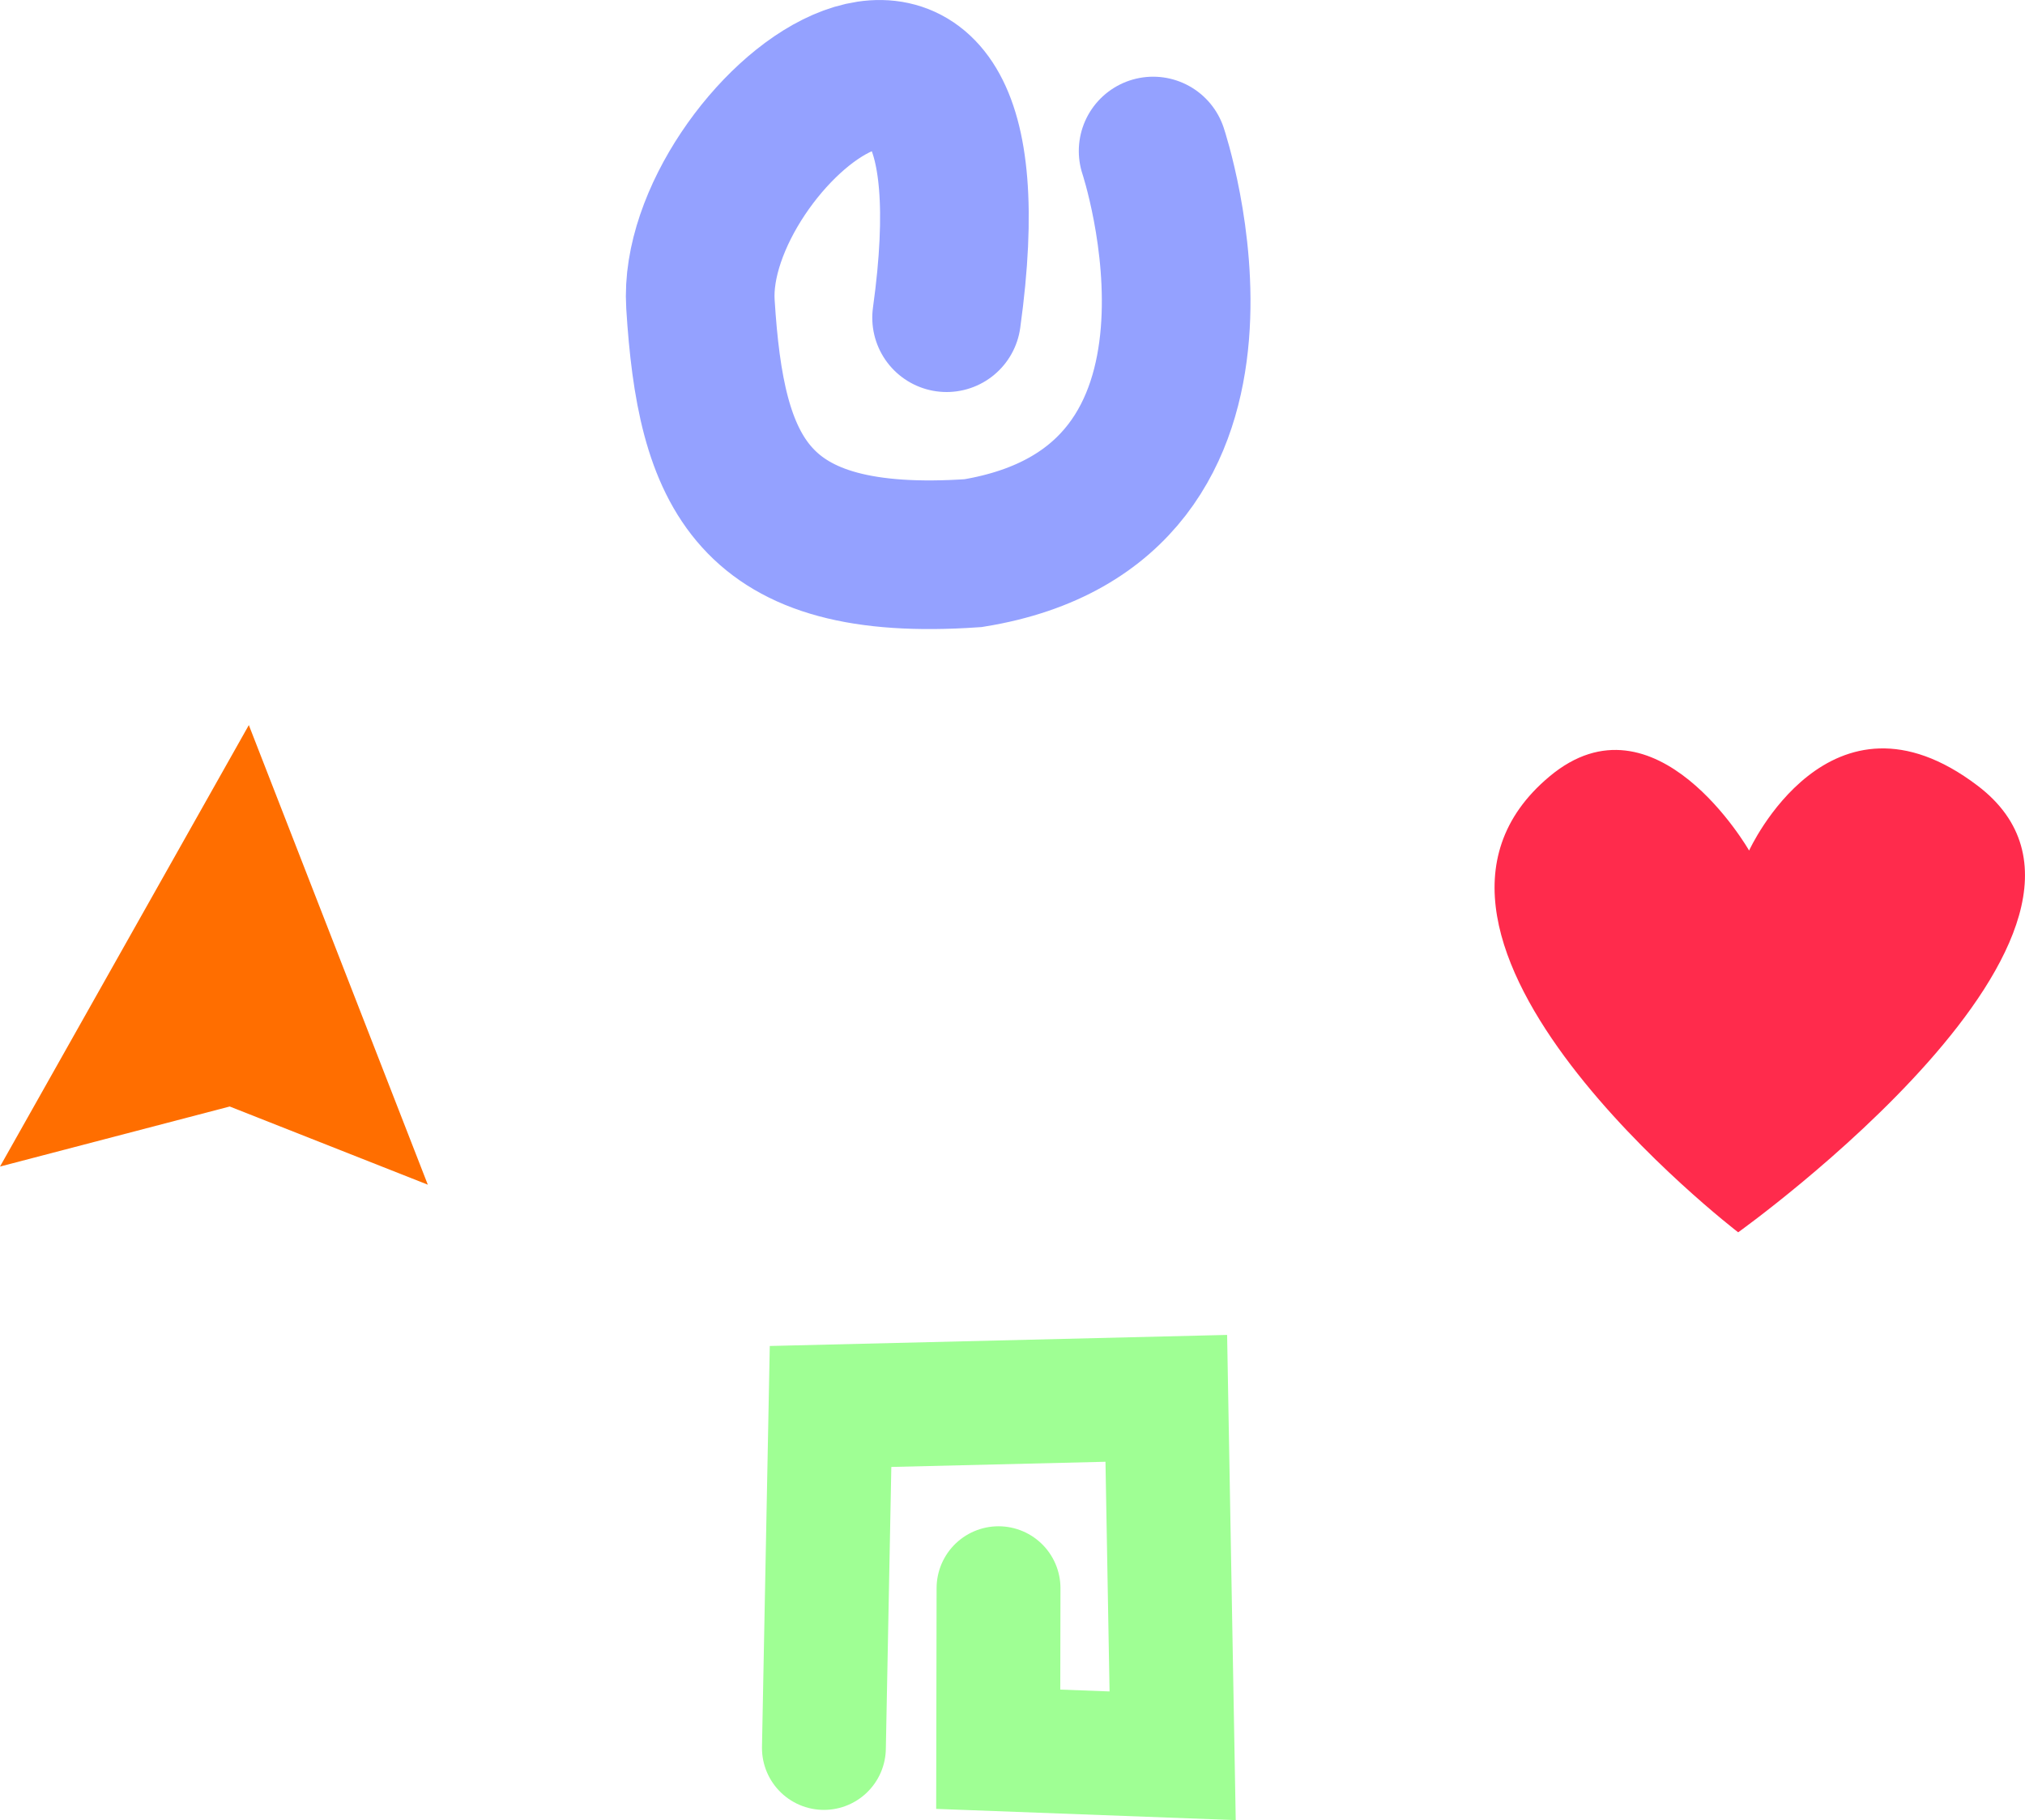 <svg version="1.1" xmlns="http://www.w3.org/2000/svg" xmlns:xlink="http://www.w3.org/1999/xlink" width="20.434" height="18.367" viewBox="0,0,20.434,18.367"><g transform="translate(-189.747,-114.903)"><g data-paper-data="{&quot;isPaintingLayer&quot;:true}" fill-rule="nonzero" stroke-linecap="round" stroke-linejoin="miter" stroke-miterlimit="10" stroke-dasharray="" stroke-dashoffset="0" style="mix-blend-mode: normal"><path d="M201.383,116.427c0,0 1.191,3.568 -1.817,4.058c-2.248,0.155 -2.645,-0.816 -2.751,-2.513c-0.105,-1.693 3.101,-4.305 2.484,0.137" fill="none" stroke="#94a1ff" stroke-width="1.5"/><path d="M198.061,132.542l0.067,-3.446l3.388,-0.082l0.064,3.607l-1.76,-0.066l0.003,-1.625" fill="none" stroke="#9fff94" stroke-width="1.25"/><path d="M192.258,122.22l1.806,4.638l-1.999,-0.789l-2.318,0.606l2.511,-4.455z" fill="#ff6e00" stroke="#000000" stroke-width="0"/><path d="M207.286,127.338c0,0 -3.861,-2.961 -1.904,-4.599c1.072,-0.898 2.015,0.747 2.015,0.747c0,0 0.814,-1.787 2.305,-0.655c1.888,1.432 -2.416,4.508 -2.416,4.508z" fill="#ff2b4c" stroke="#000000" stroke-width="0"/></g></g></svg>